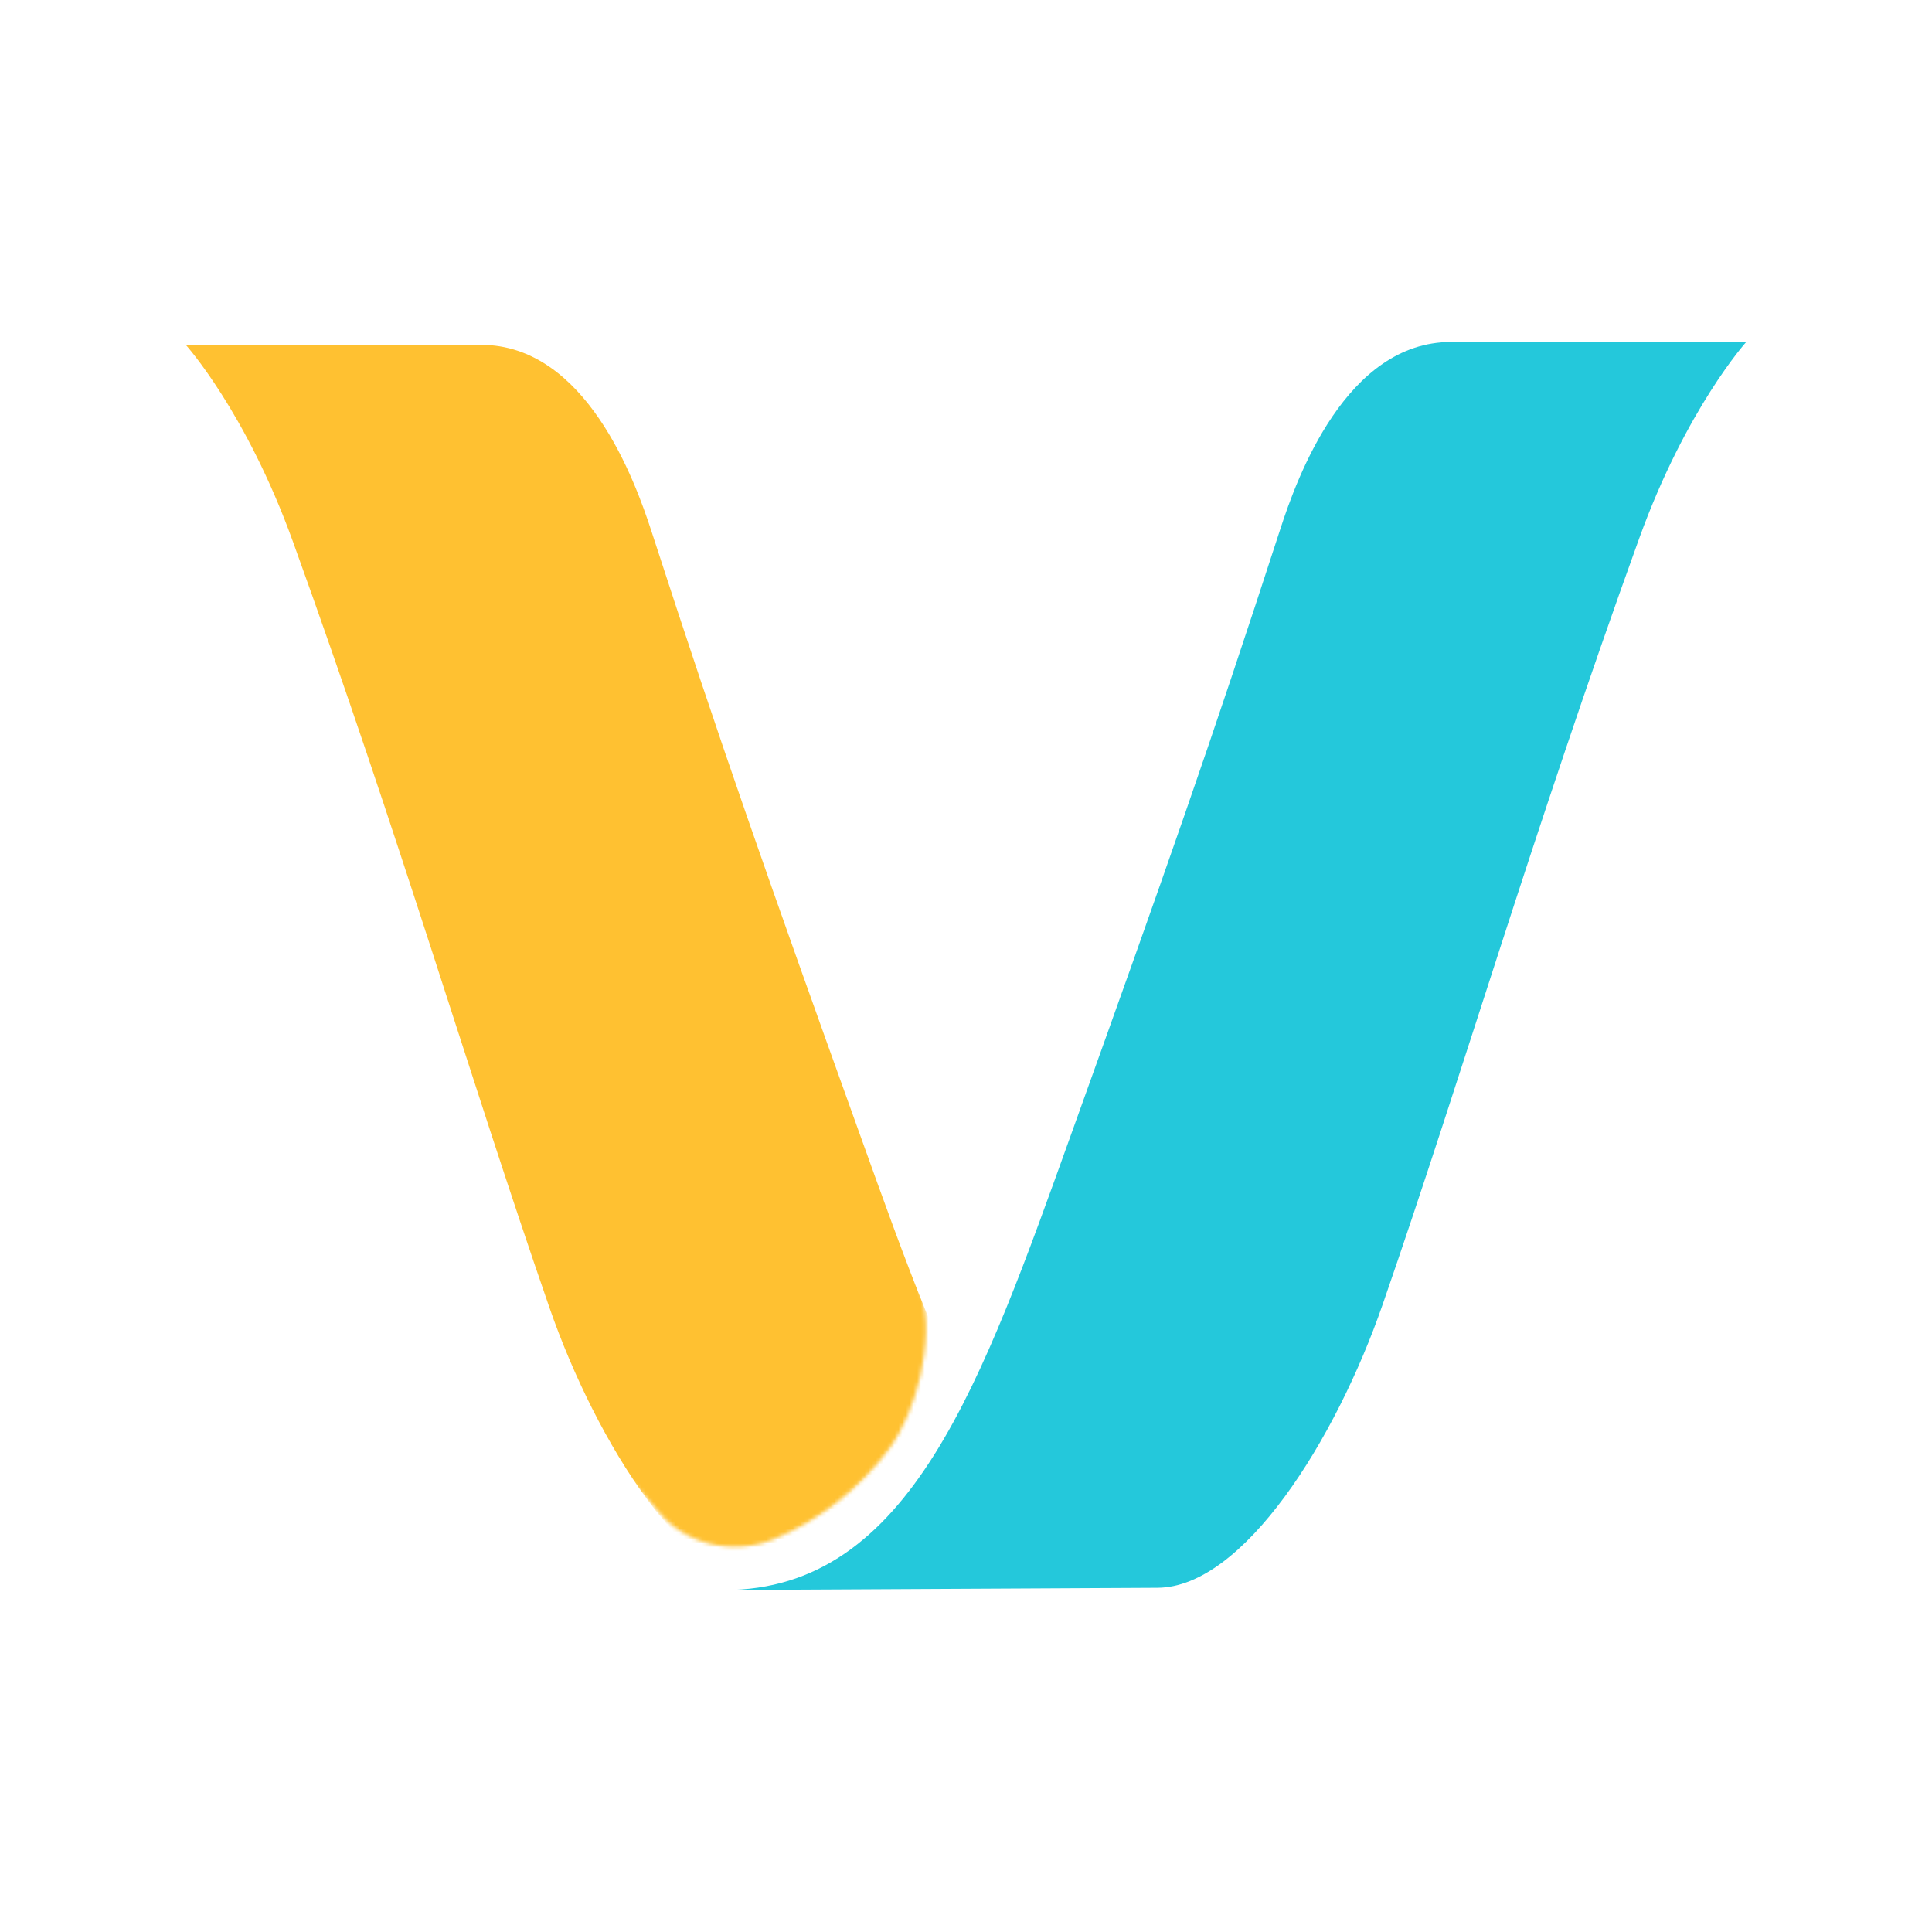 <?xml version="1.0" encoding="UTF-8" standalone="no"?>
<!-- Created with Inkscape (http://www.inkscape.org/) -->

<svg
   width="512"
   height="512"
   viewBox="0 0 512 512"
   version="1.1"
   id="svg5"
   xml:space="preserve"
   inkscape:version="1.2.1 (9c6d41e410, 2022-07-14)"
   sodipodi:docname="vtauray.svg"
   inkscape:export-filename="vtauray.png"
   inkscape:export-xdpi="48"
   inkscape:export-ydpi="48"
   xmlns:inkscape="http://www.inkscape.org/namespaces/inkscape"
   xmlns:sodipodi="http://sodipodi.sourceforge.net/DTD/sodipodi-0.dtd"
   xmlns="http://www.w3.org/2000/svg"
   xmlns:svg="http://www.w3.org/2000/svg"><sodipodi:namedview
     id="namedview7"
     pagecolor="#ffffff"
     bordercolor="#000000"
     borderopacity="0.25"
     inkscape:showpageshadow="2"
     inkscape:pageopacity="0.0"
     inkscape:pagecheckerboard="0"
     inkscape:deskcolor="#d1d1d1"
     inkscape:document-units="px"
     showgrid="false"
     inkscape:zoom="0.5"
     inkscape:cx="183"
     inkscape:cy="310"
     inkscape:window-width="1494"
     inkscape:window-height="1145"
     inkscape:window-x="268"
     inkscape:window-y="56"
     inkscape:window-maximized="0"
     inkscape:current-layer="g2308" /><defs
     id="defs2"><filter
       id="mask-powermask-path-effect2242_inverse"
       inkscape:label="filtermask-powermask-path-effect2242"
       style="color-interpolation-filters:sRGB"
       height="100"
       width="100"
       x="-50"
       y="-50"><feColorMatrix
         id="mask-powermask-path-effect2242_primitive1"
         values="1"
         type="saturate"
         result="fbSourceGraphic" /><feColorMatrix
         id="mask-powermask-path-effect2242_primitive2"
         values="-1 0 0 0 1 0 -1 0 0 1 0 0 -1 0 1 0 0 0 1 0 "
         in="fbSourceGraphic" /></filter><filter
       id="mask-powermask-path-effect2256_inverse"
       inkscape:label="filtermask-powermask-path-effect2256"
       style="color-interpolation-filters:sRGB"
       height="100"
       width="100"
       x="-50"
       y="-50"><feColorMatrix
         id="mask-powermask-path-effect2256_primitive1"
         values="1"
         type="saturate"
         result="fbSourceGraphic" /><feColorMatrix
         id="mask-powermask-path-effect2256_primitive2"
         values="-1 0 0 0 1 0 -1 0 0 1 0 0 -1 0 1 0 0 0 1 0 "
         in="fbSourceGraphic" /></filter><mask
       maskUnits="userSpaceOnUse"
       id="mask2302"><path
         style="fill:#ffffff;fill-opacity:1;stroke:none;stroke-width:0.916;stroke-dasharray:0.916, 1.832;stroke-dashoffset:0;stroke-opacity:1"
         d="m 235.529,331.291 c 3.45,12.558 -1.493,31.285 -8.75,41.051 -7.896,10.625 -18.773,19.018 -30.415,23.784 -11.278,4.617 -23.632,1.097 -30.373,-6.947 -15.845,-18.906 -8.848,-6.934 -21.862,-10.421 C 138.856,377.346 55.561,252.152 52.921,239.678 43.044,193.009 -21.674,52.41 69.685,40.615 155.053,29.594 216.913,200.043 225.923,267.083 c 5.035,37.465 6.373,55.719 9.606,64.208 z"
         id="path2304"
         sodipodi:nodetypes="csssssssc" /></mask></defs><g
     inkscape:label="图层 1"
     inkscape:groupmode="layer"
     id="layer1"
     sodipodi:insensitive="true"
     style="display:none"><path
       sodipodi:type="star"
       style="fill:none;fill-opacity:1;stroke:#000000;stroke-width:1;stroke-dasharray:1, 2;stroke-dashoffset:0;stroke-opacity:1"
       id="path1107"
       inkscape:flatsided="true"
       sodipodi:sides="3"
       sodipodi:cx="142.83557"
       sodipodi:cy="195.86858"
       sodipodi:r1="239.63515"
       sodipodi:r2="119.81757"
       sodipodi:arg1="-0.52359878"
       sodipodi:arg2="0.52359878"
       inkscape:rounded="0"
       inkscape:randomized="0"
       d="M 350.366,76.051 142.836,435.504 -64.695,76.051 Z"
       inkscape:transform-center-y="59.908785"
       transform="translate(113.164,0.223)" /></g><g
     inkscape:groupmode="layer"
     id="layer2"
     inkscape:label="图层 2"
     sodipodi:insensitive="true"
     style="display:none"><path
       style="fill:#ff8080;fill-opacity:1;stroke:none;stroke-width:1;stroke-dasharray:1, 2;stroke-dashoffset:0;stroke-opacity:1"
       d="m 48.541,76.062 h 93.5 l 160.686,278.316 -46.792,81.046 z"
       id="path1166" /></g><g
     inkscape:groupmode="layer"
     id="layer3"
     inkscape:label="图层 3"><g
       id="g2308"
       transform="translate(-4)"><path
         style="fill:#ffc131;fill-opacity:1;stroke:none;stroke-width:1.111;stroke-dasharray:1.111, 2.222;stroke-dashoffset:0;stroke-opacity:1"
         d="m 40.459,79.637 h 78.204 c 27.821,0 40.819,35.884 45.239,49.495 18.469,56.87 30.588,91.275 55.167,159.657 23.973,66.696 42.927,121.591 92.177,121.591 L 196.467,409.786 C 173.725,409.668 149.238,370.582 136.802,334.689 115.319,272.678 97.594,211.349 68.833,131.717 56.422,97.352 40.459,79.637 40.459,79.637 Z"
         id="path1225"
         sodipodi:nodetypes="cssscsssc"
         mask="url(#mask2302)"
         transform="translate(12.773,11.75)" /><path
         style="fill:#24c8db;fill-opacity:1;stroke:none;stroke-width:1.111;stroke-dasharray:1.111, 2.222;stroke-dashoffset:0;stroke-opacity:1"
         d="m 466.768,90.629 h -78.204 c -27.821,0 -40.819,35.884 -45.239,49.495 -18.469,56.87 -30.588,91.275 -55.167,159.657 -23.973,66.696 -42.927,121.591 -92.177,121.591 l 114.781,-0.593 c 22.742,-0.118 47.229,-39.204 59.664,-75.097 21.484,-62.01 39.208,-123.339 67.969,-202.971 12.412,-34.366 28.374,-52.08 28.374,-52.08 z"
         id="path1225-2"
         sodipodi:nodetypes="cssscsssc" /></g></g></svg>
